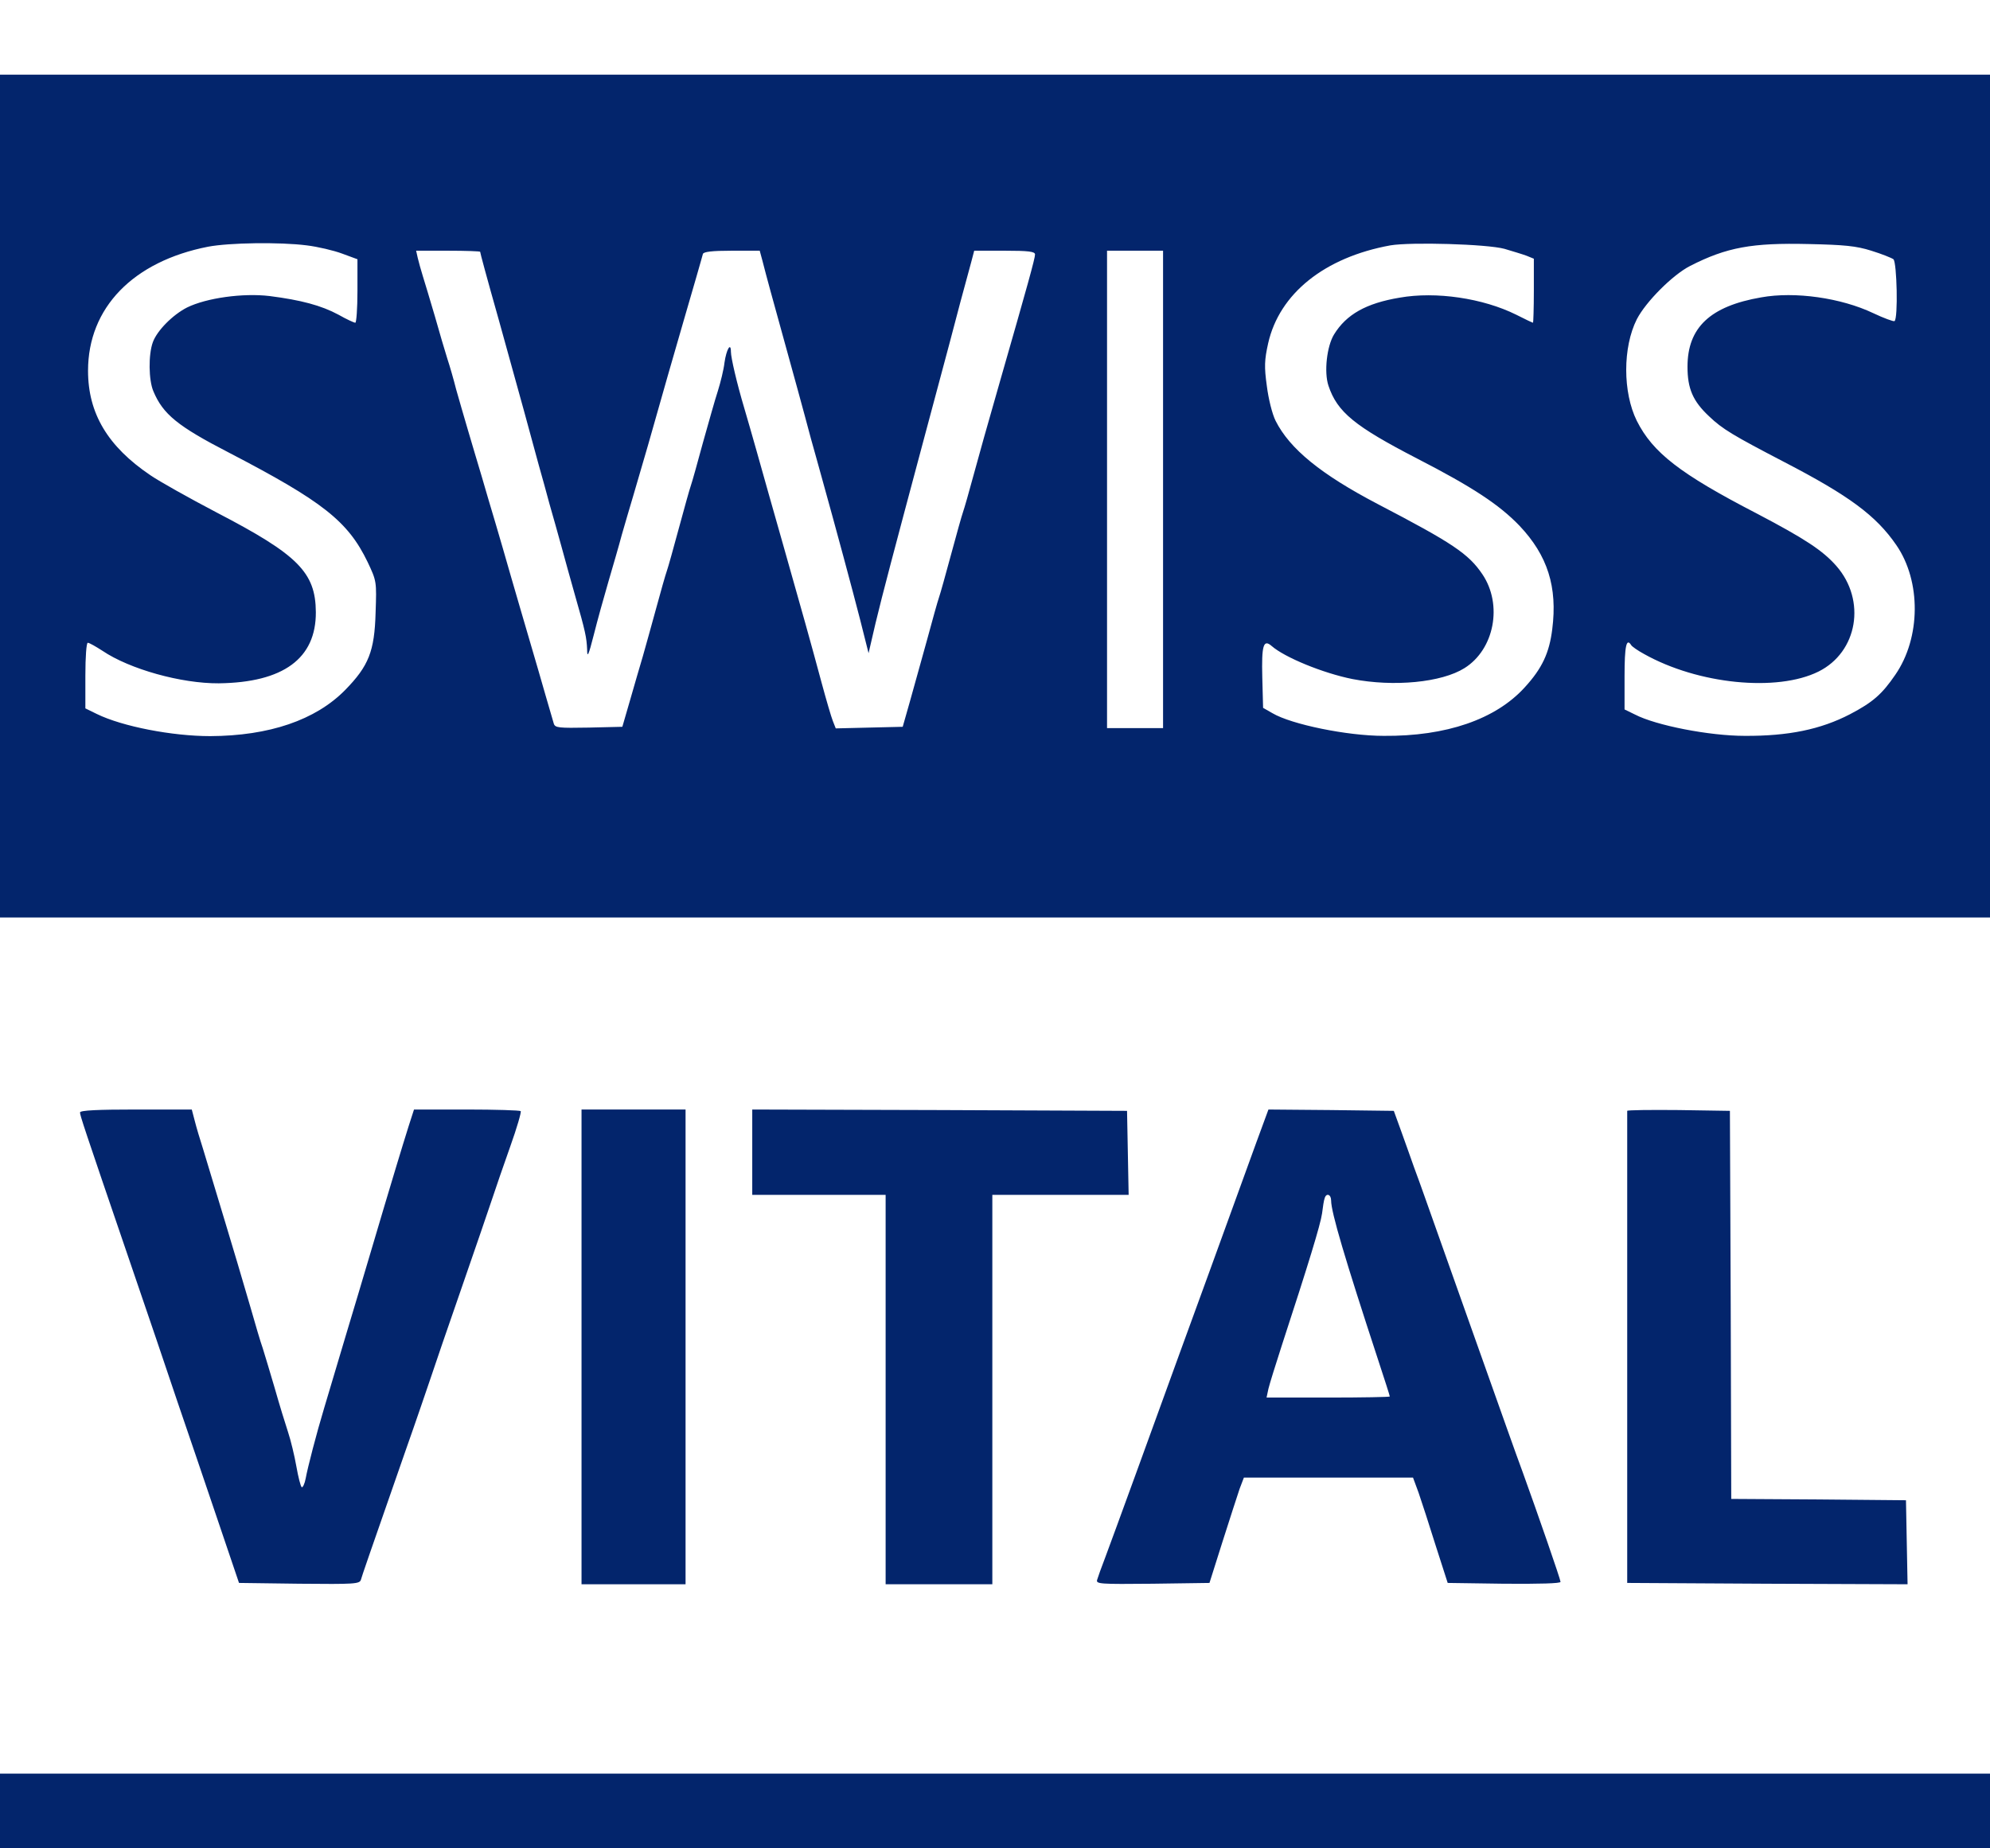 <?xml version="1.0" standalone="no"?>
<!DOCTYPE svg PUBLIC "-//W3C//DTD SVG 20010904//EN"
 "http://www.w3.org/TR/2001/REC-SVG-20010904/DTD/svg10.dtd">
<svg version="1.0" xmlns="http://www.w3.org/2000/svg"
 width="746pt" height="693pt" viewBox="0 0 746 693"
 preserveAspectRatio="xMidYMid meet">

<g transform="translate(0,693) scale(0.1,-0.1)"
fill="#03256c" stroke="none">
<path d="M0 5070 l0 -1580 3730 0 3730 0 0 1580 0 1580 -3730 0 -3730 0 0
-1580z m1150 940 c41 -5 101 -19 133 -31 l57 -21 0 -119 c0 -66 -4 -119 -8
-119 -5 0 -33 13 -63 30 -65 35 -141 55 -258 70 -100 12 -237 -7 -310 -43 -53
-27 -112 -86 -128 -130 -17 -46 -16 -142 2 -184 36 -86 91 -131 283 -230 352
-183 446 -257 520 -410 34 -72 34 -73 30 -190 -4 -145 -26 -200 -114 -290
-111 -113 -285 -172 -506 -173 -142 0 -329 36 -425 83 l-43 21 0 123 c0 71 4
123 9 123 6 0 30 -14 55 -30 102 -69 296 -123 436 -122 242 3 365 93 364 267
-1 149 -67 215 -371 373 -105 55 -217 118 -249 140 -160 108 -234 232 -234
392 0 236 169 410 450 465 79 15 268 18 370 5z m4490 -13 c30 -9 67 -20 83
-26 l27 -11 0 -120 c0 -66 -2 -120 -3 -120 -2 0 -30 13 -63 30 -125 62 -301
88 -437 64 -126 -21 -200 -63 -246 -138 -27 -44 -38 -141 -21 -192 33 -99 98
-152 332 -273 208 -107 308 -173 384 -252 106 -112 143 -230 123 -388 -11 -89
-38 -147 -103 -218 -109 -120 -294 -184 -529 -182 -137 0 -346 43 -417 85
l-35 20 -3 114 c-3 120 4 145 35 118 49 -43 193 -102 303 -124 155 -30 334
-13 420 41 112 70 144 238 67 352 -52 77 -112 117 -392 263 -214 112 -330 207
-383 312 -13 26 -27 83 -33 131 -10 72 -9 97 5 160 42 186 211 322 458 367 77
13 362 5 428 -13z m1375 -7 c39 -12 76 -27 83 -32 13 -12 18 -223 4 -232 -4
-2 -40 11 -80 30 -120 57 -293 82 -420 59 -191 -33 -276 -113 -276 -260 0 -82
20 -129 81 -186 50 -48 91 -72 281 -171 243 -126 345 -201 421 -312 93 -135
92 -347 -4 -486 -50 -73 -84 -103 -170 -148 -110 -57 -231 -82 -395 -81 -132
0 -332 39 -411 80 l-39 19 0 125 c0 113 7 145 25 116 3 -5 24 -20 48 -33 203
-114 499 -143 654 -66 147 73 180 267 67 396 -51 58 -118 102 -299 197 -288
149 -389 228 -449 347 -53 107 -53 276 0 381 34 66 135 167 200 200 137 70
232 87 444 82 134 -3 178 -7 235 -25z m-5215 -4 c0 -4 23 -90 70 -256 72 -259
128 -462 150 -545 11 -38 29 -104 40 -145 12 -41 32 -113 45 -160 13 -47 35
-128 50 -180 40 -139 44 -161 46 -205 0 -33 5 -24 25 55 13 52 38 142 55 200
17 58 40 137 50 175 11 39 31 106 44 150 13 44 37 127 54 185 45 160 110 386
136 475 13 44 33 114 45 155 12 41 23 81 25 88 3 8 34 12 108 12 l105 0 10
-37 c5 -21 19 -72 30 -113 23 -84 55 -199 102 -370 17 -63 40 -146 50 -185 11
-38 28 -101 39 -140 56 -201 116 -424 145 -537 l32 -127 26 112 c29 120 63
248 183 697 42 157 85 317 95 355 19 74 61 231 81 303 l11 42 114 0 c89 0 114
-3 114 -14 0 -15 -28 -116 -130 -471 -62 -217 -69 -242 -100 -355 -17 -63 -35
-126 -40 -140 -5 -14 -25 -86 -45 -160 -20 -74 -40 -146 -45 -160 -5 -14 -25
-86 -45 -160 -21 -74 -49 -178 -64 -230 l-27 -95 -126 -3 -125 -3 -11 28 c-6
15 -25 80 -42 143 -43 160 -71 259 -145 520 -38 133 -68 240 -99 350 -15 52
-35 124 -46 160 -28 94 -50 189 -50 211 0 38 -17 9 -24 -40 -3 -27 -15 -75
-25 -107 -11 -33 -35 -120 -56 -194 -20 -74 -40 -146 -45 -160 -5 -14 -25 -86
-45 -160 -20 -74 -40 -146 -45 -160 -5 -14 -23 -77 -40 -140 -17 -63 -40 -144
-50 -180 -11 -36 -32 -110 -48 -165 l-29 -100 -126 -3 c-113 -2 -126 -1 -131
15 -3 10 -16 56 -30 103 -13 47 -41 141 -61 210 -20 69 -52 177 -70 240 -18
63 -44 153 -58 200 -14 47 -37 124 -51 173 -14 48 -38 126 -52 175 -14 48 -34
116 -44 152 -9 36 -24 88 -33 115 -9 28 -30 100 -47 160 -18 61 -38 128 -45
150 -7 22 -15 52 -19 68 l-6 27 120 0 c66 0 120 -2 120 -4z m2560 -891 l0
-895 -105 0 -105 0 0 895 0 895 105 0 105 0 0 -895z"/>
<path d="M300 2759 c0 -11 12 -48 185 -554 64 -187 145 -425 180 -530 36 -104
102 -300 148 -435 l83 -245 226 -3 c208 -2 226 -1 231 15 5 18 28 84 167 483
40 113 82 237 95 275 13 39 64 189 115 335 51 146 102 297 115 335 13 39 43
127 68 197 25 70 42 129 39 132 -3 3 -94 6 -203 6 l-197 0 -20 -62 c-11 -35
-32 -103 -47 -153 -15 -49 -35 -117 -45 -150 -10 -33 -29 -98 -43 -145 -33
-113 -75 -251 -97 -325 -23 -77 -64 -214 -85 -285 -29 -96 -62 -224 -69 -263
-4 -21 -11 -35 -15 -33 -4 3 -13 38 -20 78 -7 40 -21 98 -31 128 -10 30 -33
105 -50 165 -18 61 -38 128 -45 150 -8 22 -28 90 -45 150 -18 61 -40 137 -50
170 -10 33 -30 101 -45 150 -40 133 -63 208 -84 278 -11 34 -25 81 -31 105
l-11 42 -209 0 c-141 0 -210 -3 -210 -11z"/>
<path d="M2180 1880 l0 -890 195 0 195 0 0 890 0 890 -195 0 -195 0 0 -890z"/>
<path d="M2820 2610 l0 -160 250 0 250 0 0 -730 0 -730 200 0 200 0 0 730 0
730 255 0 256 0 -3 158 -3 157 -702 3 -703 2 0 -160z"/>
<path d="M4712 2653 c-110 -304 -267 -735 -292 -803 -70 -194 -255 -702 -277
-760 -14 -36 -27 -73 -30 -83 -5 -16 8 -17 208 -15 l213 3 49 155 c27 85 56
174 64 198 l16 42 317 0 317 0 21 -57 c11 -32 40 -121 64 -198 l45 -140 211
-3 c134 -1 212 1 212 7 0 9 -85 254 -141 409 -35 95 -55 153 -204 572 -81 228
-156 439 -166 468 -10 28 -27 76 -38 105 -10 28 -31 88 -47 132 l-29 80 -235
3 -235 2 -43 -117z m278 -224 c0 -44 52 -219 176 -597 24 -73 44 -135 44 -138
0 -2 -104 -4 -231 -4 l-231 0 7 33 c4 17 27 91 50 162 100 306 145 453 151
495 3 25 7 51 10 58 6 20 24 14 24 -9z"/>
<path d="M6100 2765 c0 -3 0 -402 0 -887 l0 -883 525 -3 526 -2 -3 157 -3 158
-327 3 -328 2 -2 728 -3 727 -192 3 c-106 1 -193 0 -193 -3z"/>
<path d="M0 140 l0 -140 3730 0 3730 0 0 140 0 140 -3730 0 -3730 0 0 -140z"/>
</g>
</svg>
